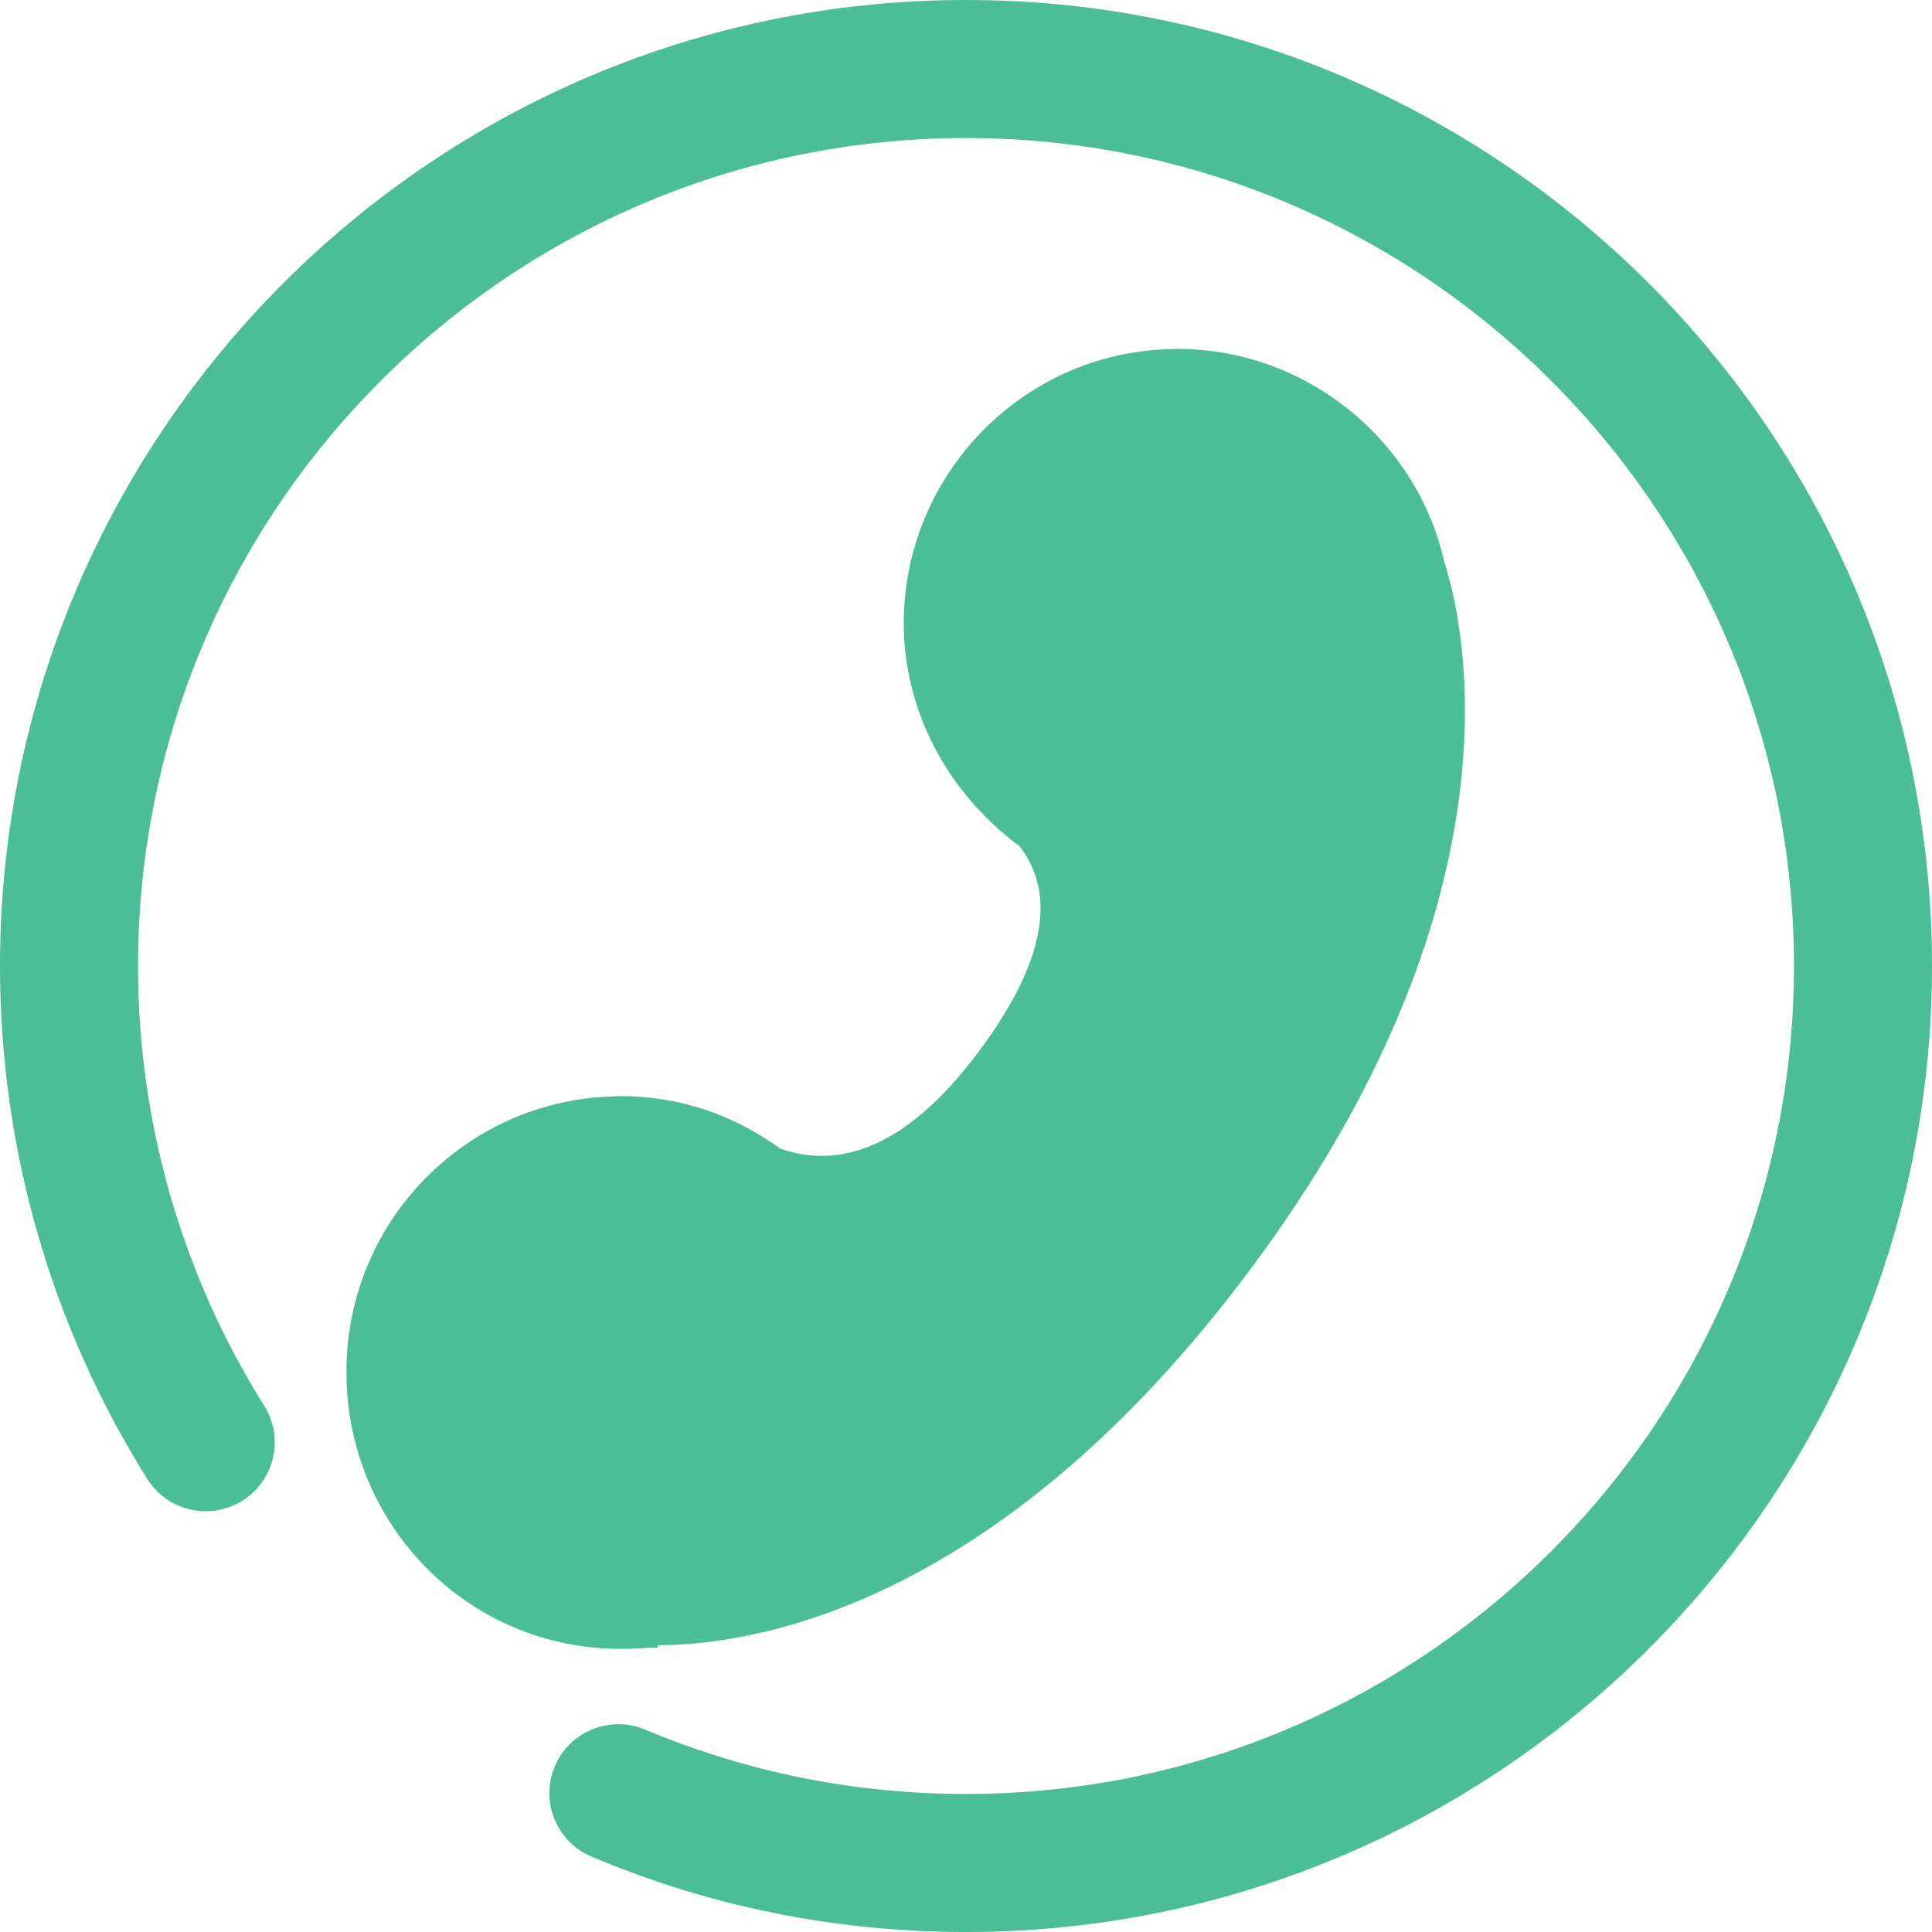 <svg width="18" height="18" viewBox="0 0 18 18" fill="none" xmlns="http://www.w3.org/2000/svg">
<g clip-path="url(#clip0)">
<path d="M6.127 15.351V15.328C7.003 15.328 9.292 14.986 11.647 11.829C14.194 8.42 13.665 5.883 13.458 5.242C13.201 4.089 12.157 3.251 10.976 3.251C10.969 3.251 10.905 3.253 10.897 3.253C9.494 3.291 8.383 4.469 8.421 5.879C8.44 6.467 8.669 7.038 9.068 7.488L9.071 7.492C9.09 7.515 9.108 7.535 9.129 7.554C9.25 7.683 9.371 7.791 9.498 7.883C9.854 8.342 9.725 8.985 9.119 9.797C8.51 10.614 7.885 10.919 7.268 10.701C6.827 10.379 6.316 10.212 5.782 10.212C5.777 10.212 5.707 10.216 5.701 10.216C5.022 10.236 4.388 10.526 3.921 11.022C3.455 11.518 3.207 12.179 3.229 12.861C3.268 14.249 4.388 15.362 5.778 15.362H5.844C5.901 15.362 5.997 15.351 6.127 15.351Z" fill="#4BBD97"/>
<path d="M5.512 17.298C6.618 17.765 7.79 18 9 18C13.963 18 18 13.963 18 9C18 4.037 13.963 0 9 0C4.037 0 -3.05176e-05 4.037 -3.05176e-05 9C-3.05176e-05 10.695 0.474 12.348 1.372 13.779C1.561 14.08 1.958 14.17 2.259 13.981C2.559 13.794 2.65 13.397 2.461 13.096C1.693 11.871 1.286 10.455 1.286 9C1.286 4.746 4.746 1.286 9 1.286C13.254 1.286 16.714 4.746 16.714 9C16.714 13.254 13.254 16.714 9 16.714C7.962 16.714 6.958 16.512 6.01 16.114C5.683 15.978 5.306 16.13 5.169 16.457C5.031 16.784 5.185 17.161 5.512 17.298Z" fill="#4BBD97"/>
</g>
<defs>
<clipPath id="clip0">
<rect width="18" height="18" fill="white"/>
</clipPath>
</defs>
</svg>
